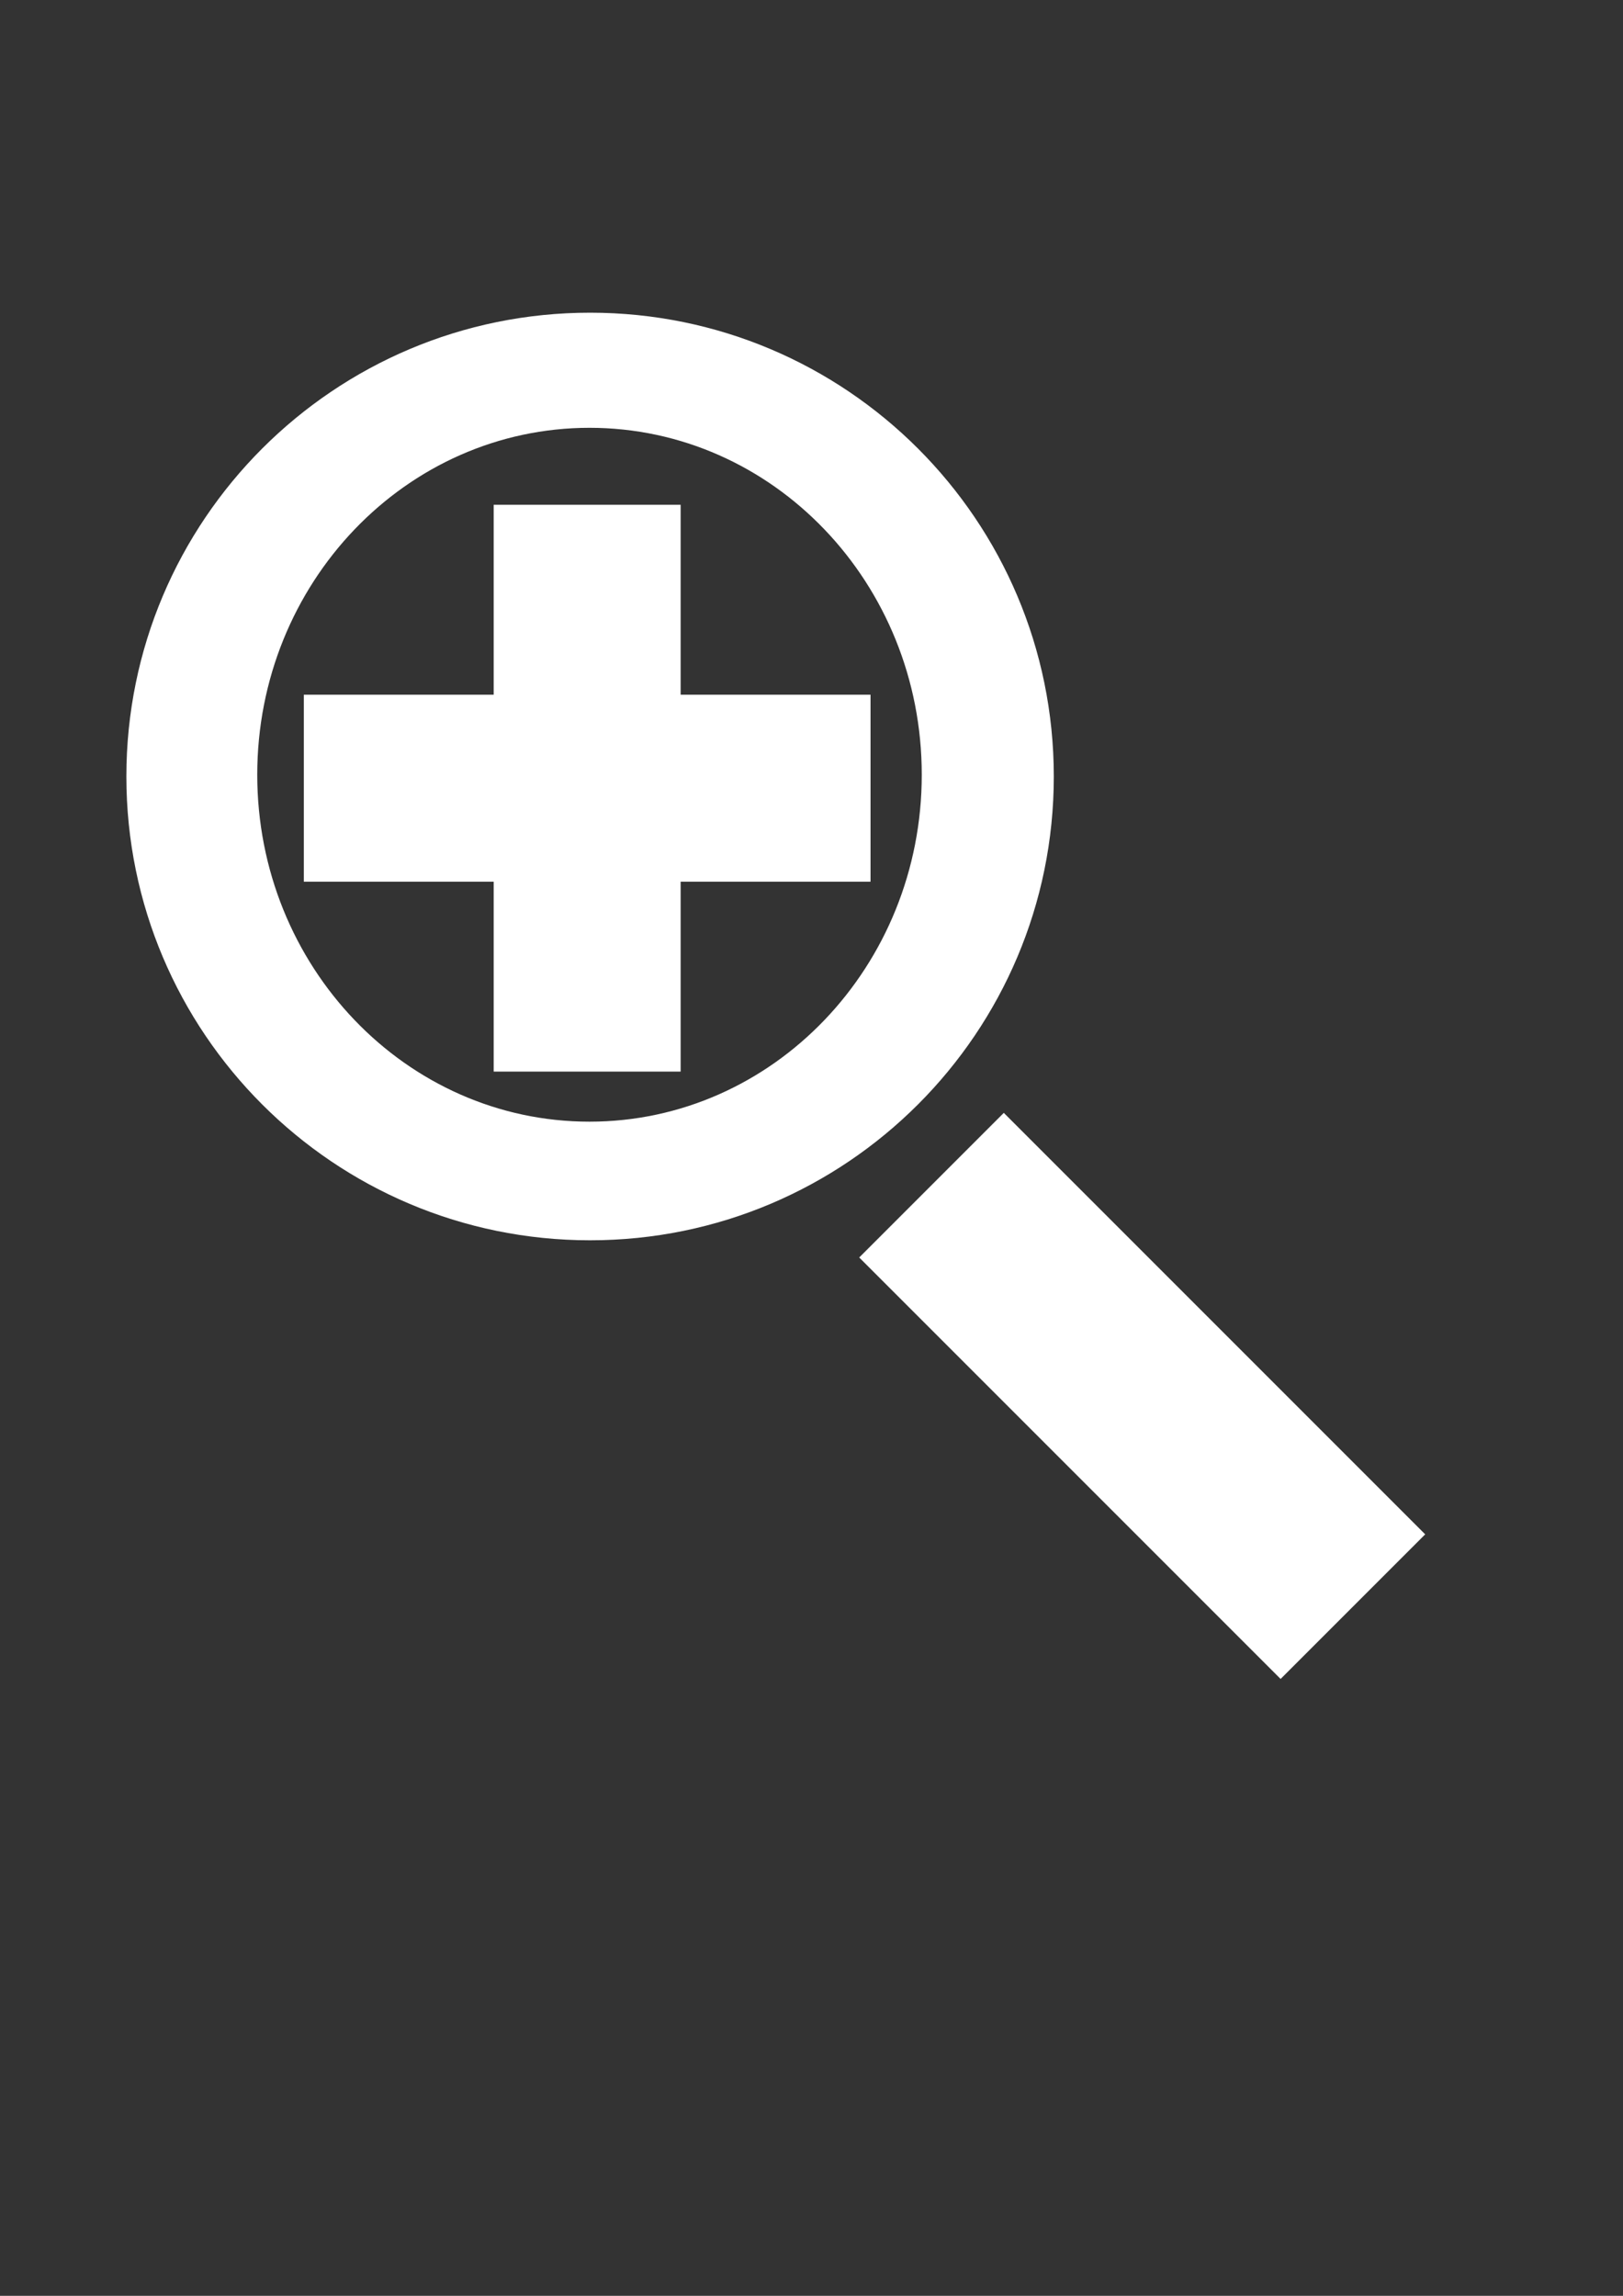 <?xml version="1.0" encoding="UTF-8" standalone="no"?>
<!-- Created with Inkscape (http://www.inkscape.org/) -->

<svg
   xmlns:dc="http://purl.org/dc/elements/1.1/"
   xmlns:cc="http://creativecommons.org/ns#"
   xmlns:rdf="http://www.w3.org/1999/02/22-rdf-syntax-ns#"
   xmlns:svg="http://www.w3.org/2000/svg"
   xmlns="http://www.w3.org/2000/svg"
   xmlns:sodipodi="http://sodipodi.sourceforge.net/DTD/sodipodi-0.dtd"
   xmlns:inkscape="http://www.inkscape.org/namespaces/inkscape"
   width="210mm"
   height="297mm"
   viewBox="0 0 210 297"
   version="1.1"
   id="svg8"
   inkscape:version="0.92.4 (5da689c313, 2019-01-14)"
   sodipodi:docname="zomiin.svg">
  <rect x="0" y="0" width="210" height="297" fill="#333333" stroke="none"/>
  <defs
     id="defs2" />
  <sodipodi:namedview
     id="base"
     pagecolor="#ffffff"
     bordercolor="#666666"
     borderopacity="1.0"
     inkscape:pageopacity="0.0"
     inkscape:pageshadow="2"
     inkscape:zoom="0.35"
     inkscape:cx="510.07605"
     inkscape:cy="560"
     inkscape:document-units="mm"
     inkscape:current-layer="layer1"
     showgrid="false"
     inkscape:window-width="1920"
     inkscape:window-height="1014"
     inkscape:window-x="-8"
     inkscape:window-y="-8"
     inkscape:window-maximized="1" />
  <g
     inkscape:label="Calque 1"
     inkscape:groupmode="layer"
     id="layer1">
    <path
    fill="white"
       style="stroke-width:0.265"
       d="m 76.351,40.452 c -33.137,2.4e-5 -60,26.863 -60,60 2.7e-5,33.137 26.863,60 60,60 33.137,-2e-5 60,-26.863 60,-60 -2e-5,-33.137 -26.863,-60 -60,-60 z m -0.075,14.892 c 23.743,-6.1e-5 42.991,20.094 42.991,44.881 2e-5,24.787 -19.248,44.881 -42.991,44.881 -23.743,5e-5 -42.991,-20.094 -42.991,-44.881 -1.7e-5,-24.787 19.248,-44.881 42.991,-44.881 z"
       id="path12"
       inkscape:connector-curvature="0"
       sodipodi:nodetypes="cccccccccc" />
    <rect
    fill="white"
       id="rect32"
       width="26.458"
       height="77.107"
       x="-36.418"
       y="193.641"
       style="stroke-width:0.265"
       transform="rotate(-45)" />
    <rect
    fill="white"
       id="rect3737"
       width="73.327"
       height="24.19"
       x="39.31"
       y="89.869"
       style="stroke-width:0.265" />
    <rect
    fill="white"
       id="rect3737-7"
       width="73.327"
       height="24.19"
       x="65.301"
       y="-88.068"
       style="stroke-width:0.265"
       transform="rotate(90)" />
  </g>
</svg>
